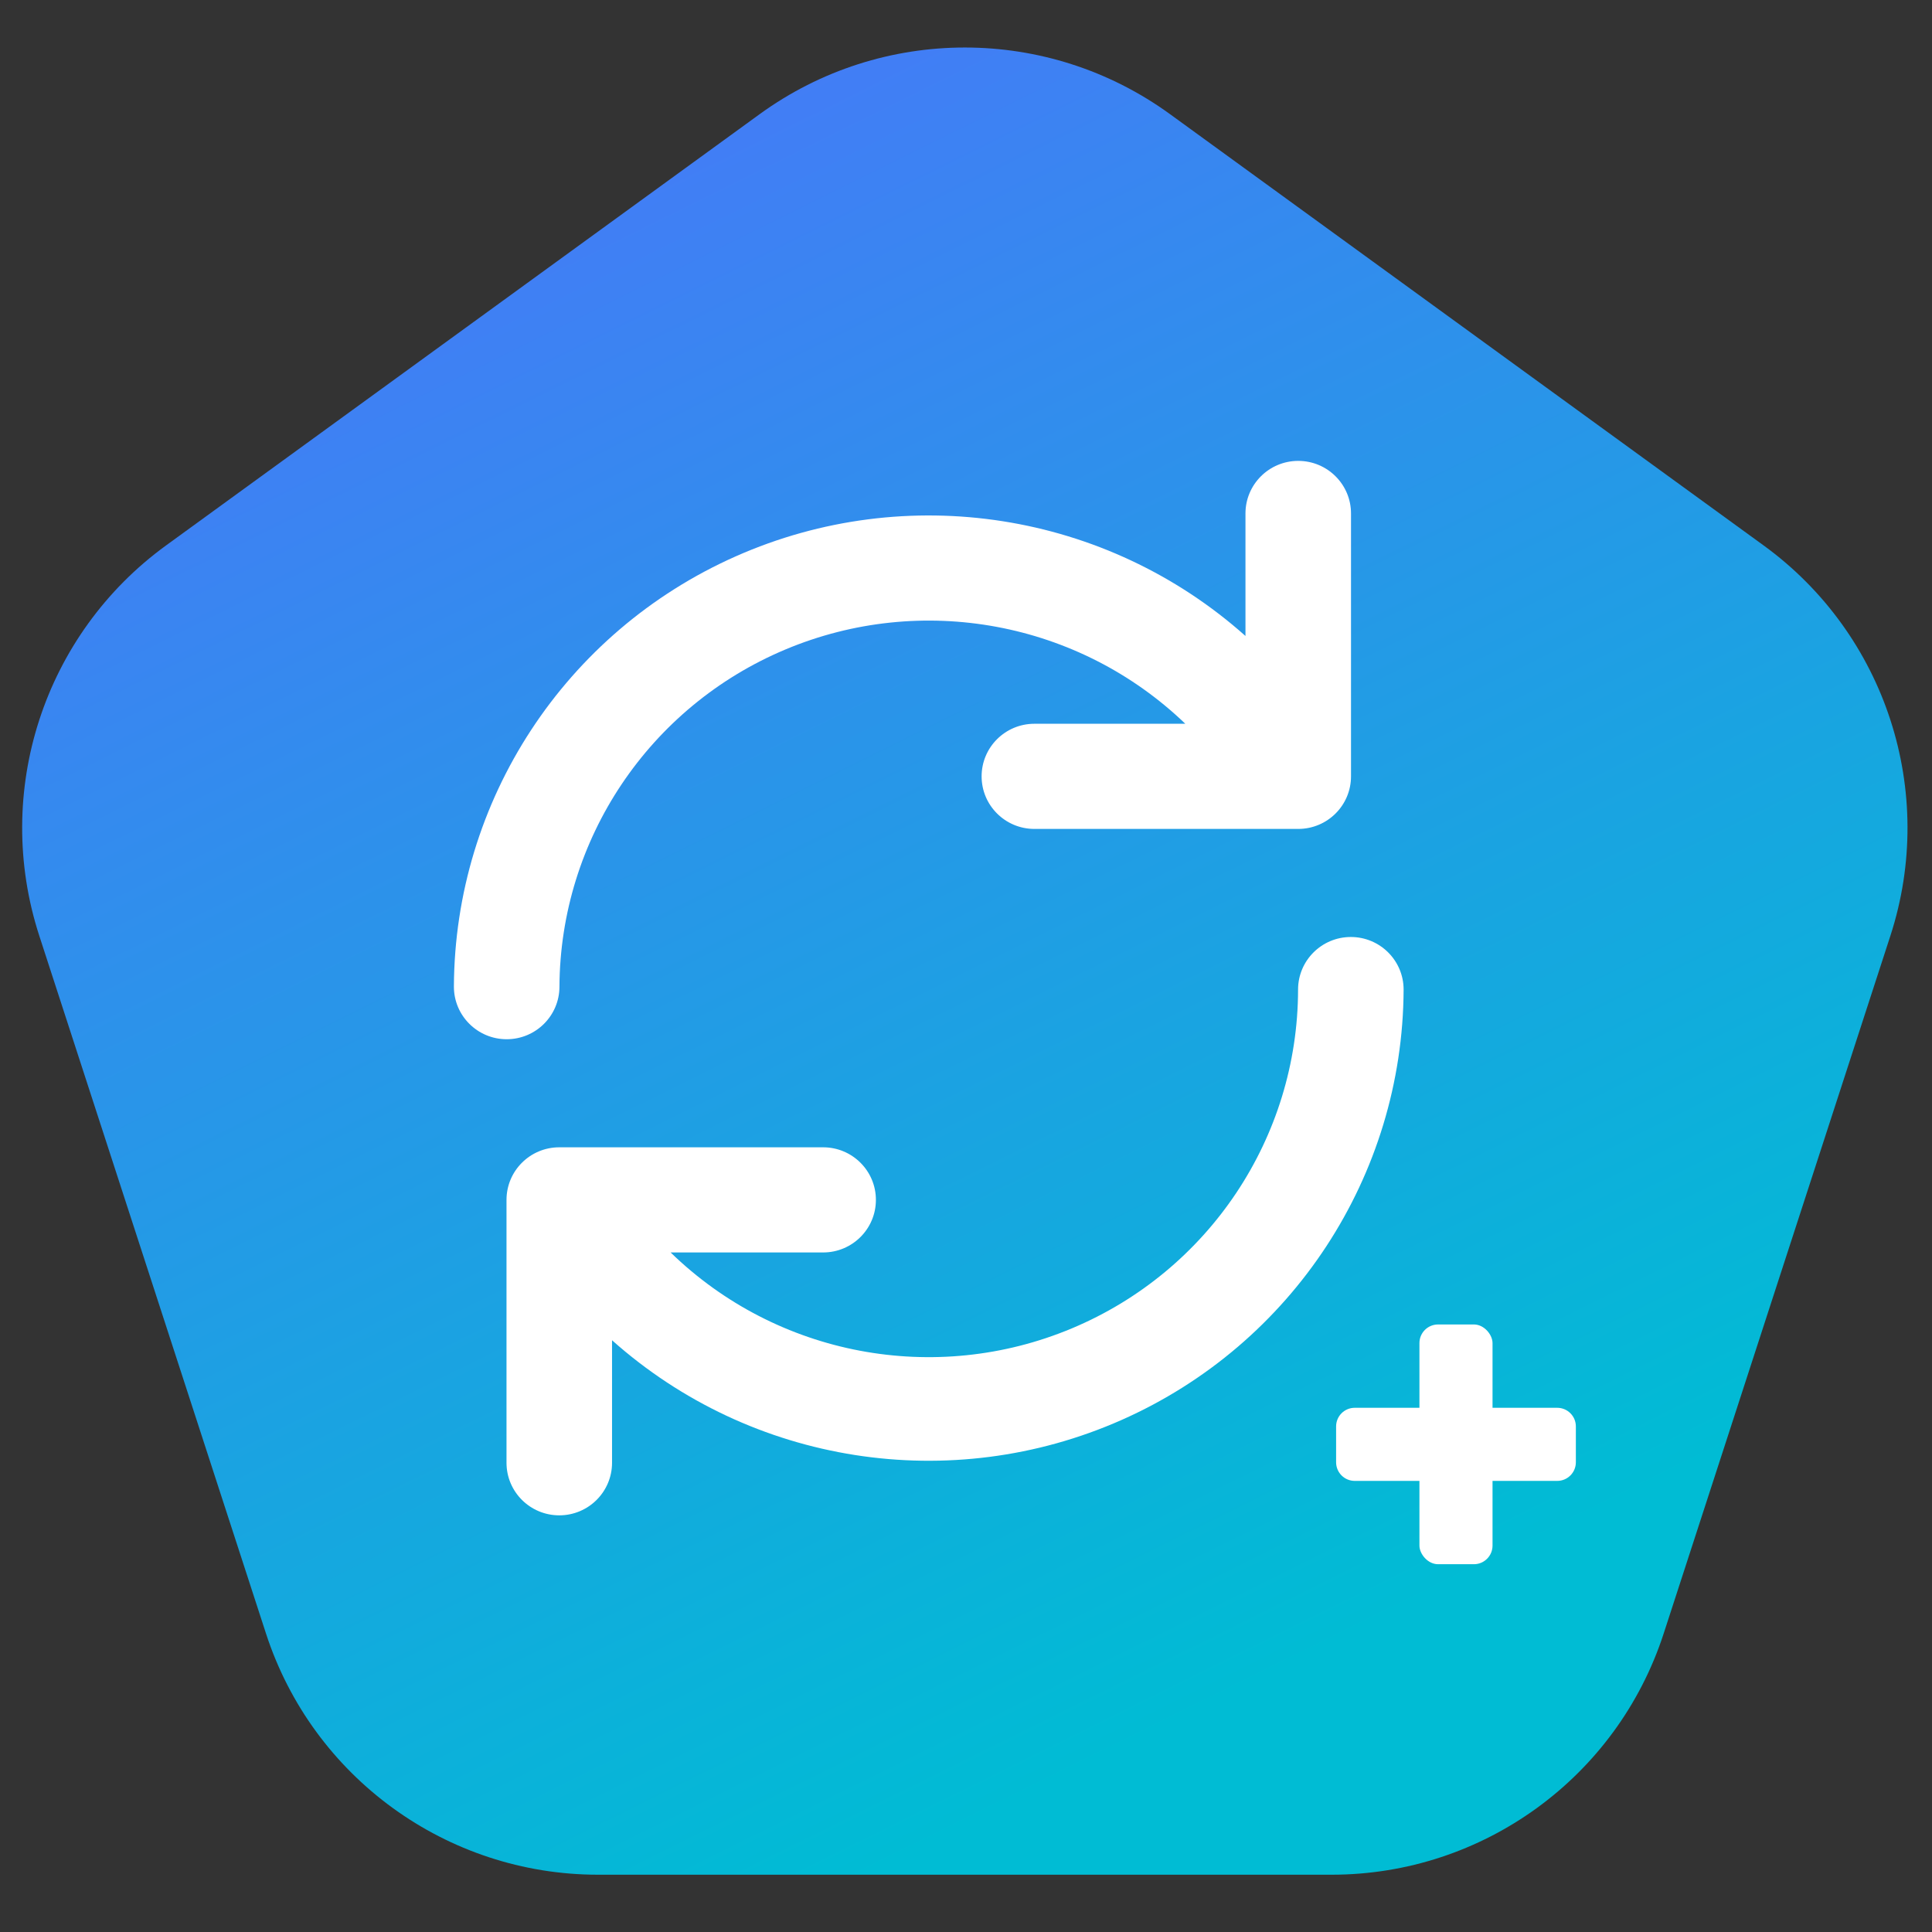 <?xml version="1.0" encoding="UTF-8"?>
<svg width="830px" height="830px" viewBox="0 0 830 830" version="1.1" xmlns="http://www.w3.org/2000/svg" xmlns:xlink="http://www.w3.org/1999/xlink">
    <rect x="0" y="0" width="830" height="830" fill="#333333" stroke="none"/>
    <title>Custom Preset 3</title>
    <defs>
        <linearGradient x1="0%" y1="0%" x2="50%" y2="97.071%" id="linearGradient-1">
            <stop stop-color="#536DFE" offset="0%"></stop>
            <stop stop-color="#00BCD4" offset="100%"></stop>
        </linearGradient>
    </defs>
    <g id="Custom-Preset-3" stroke="none" stroke-width="1" fill="none" fill-rule="evenodd">
        <path d="M502.668,49.058 L757.636,234.303 C810.209,272.5 832.208,340.205 812.127,402.008 L714.738,701.742 C694.657,763.545 637.063,805.389 572.079,805.389 L256.921,805.389 C191.937,805.389 134.343,763.545 114.262,701.742 L16.873,402.008 C-3.208,340.205 18.791,272.5 71.364,234.303 L326.332,49.058 C378.905,10.861 450.095,10.861 502.668,49.058 Z" id="Polygon" fill="url(#linearGradient-1)"></path>
        <g id="Logo" transform="translate(195, 198)" fill="#FFFFFF">
            <g id="update-svgrepo-com" fill-rule="nonzero">
                <path d="M362.732,0 C350.212,0 340.062,10.113 340.062,22.587 L340.062,75.216 C280.206,21.875 194.512,8.476 121.133,40.985 C47.755,73.493 0.34,145.863 0,225.873 C0,238.347 10.15,248.46 22.671,248.46 C35.191,248.46 45.342,238.347 45.342,225.873 C45.684,162.595 83.861,105.616 142.386,81.034 C200.91,56.452 268.508,69.002 314.217,112.936 L249.378,112.936 C236.858,112.936 226.708,123.049 226.708,135.524 C226.708,147.998 236.858,158.111 249.378,158.111 L362.732,158.111 C375.253,158.111 385.403,147.998 385.403,135.524 L385.403,22.587 C385.403,10.113 375.253,0 362.732,0 Z" id="primary"></path>
                <path d="M385.329,204.54 C372.809,204.54 362.658,214.653 362.658,227.127 C362.578,290.696 324.295,348.036 265.48,372.677 C206.665,397.319 138.757,384.471 93.103,340.064 L158.622,340.064 C171.142,340.064 181.292,329.951 181.292,317.476 C181.292,305.002 171.142,294.889 158.622,294.889 L45.268,294.889 C32.747,294.889 22.597,305.002 22.597,317.476 L22.597,430.413 C22.597,442.887 32.747,453 45.268,453 C57.788,453 67.938,442.887 67.938,430.413 L67.938,377.784 C127.794,431.125 213.488,444.524 286.867,412.015 C360.245,379.507 407.66,307.137 408,227.127 C408,214.653 397.85,204.54 385.329,204.54 Z" id="secondary"></path>
            </g>
            <g id="Group-3" transform="translate(379, 371)">
                <rect id="Rectangle" x="35.799" y="0" width="31.402" height="103" rx="8"></rect>
                <path d="M43.799,-4.26325641e-14 L59.201,-4.26325641e-14 C63.619,-4.43323671e-14 67.201,3.582 67.201,8 L67.201,95 C67.201,99.418 63.619,103 59.201,103 L43.799,103 C39.381,103 35.799,99.418 35.799,95 L35.799,8 C35.799,3.582 39.381,-4.18209396e-14 43.799,-4.26325641e-14 Z" id="Rectangle" transform="translate(51.5, 51.5) rotate(90) translate(-51.5, -51.5) "></path>
            </g>
        </g>
    </g>
</svg>